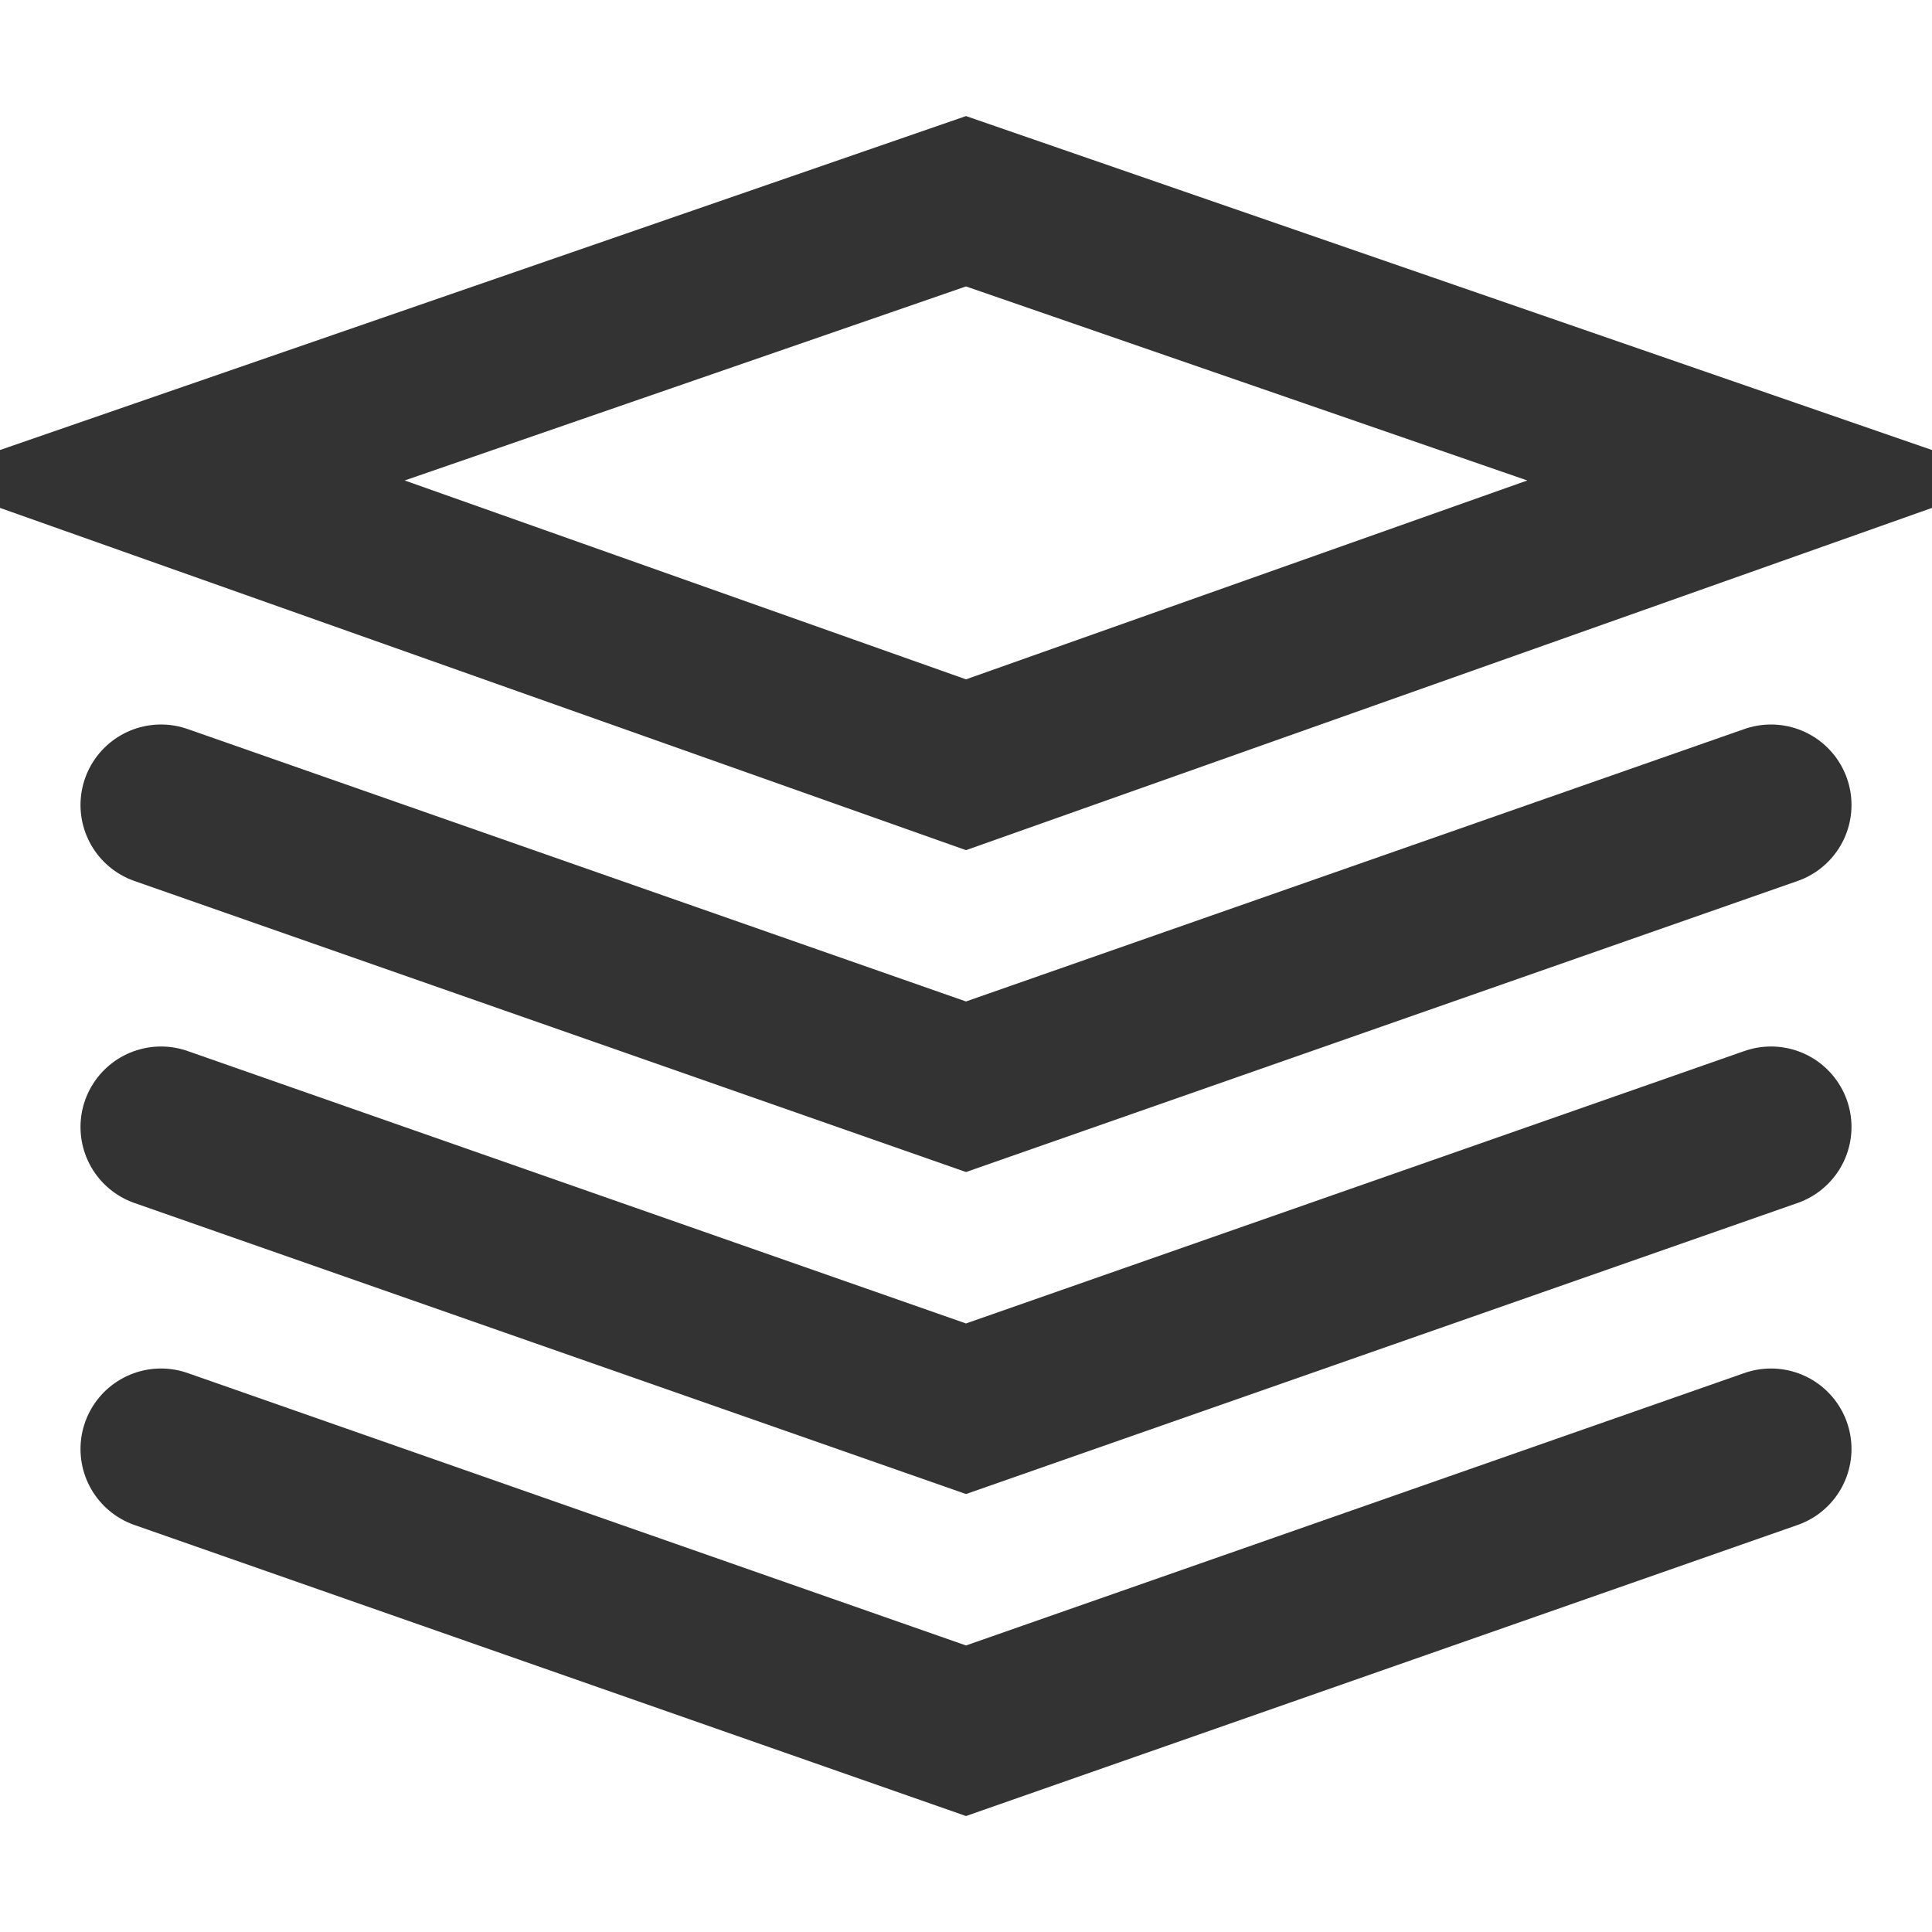 <?xml version="1.0" encoding="UTF-8"?><svg width="36" height="36" viewBox="0 0 48 48" fill="none" xmlns="http://www.w3.org/2000/svg"><path d="M4 11.914L24 19L44 11.914L24 5L4 11.914Z" fill="none" stroke="#333" stroke-width="4" stroke-linejoin="miter"/><path d="M4 20L24 27L44 20" stroke="#333" stroke-width="4" stroke-linecap="round" stroke-linejoin="miter"/><path d="M4 28L24 35L44 28" stroke="#333" stroke-width="4" stroke-linecap="round" stroke-linejoin="miter"/><path d="M4 36L24 43L44 36" stroke="#333" stroke-width="4" stroke-linecap="round" stroke-linejoin="miter"/></svg>
